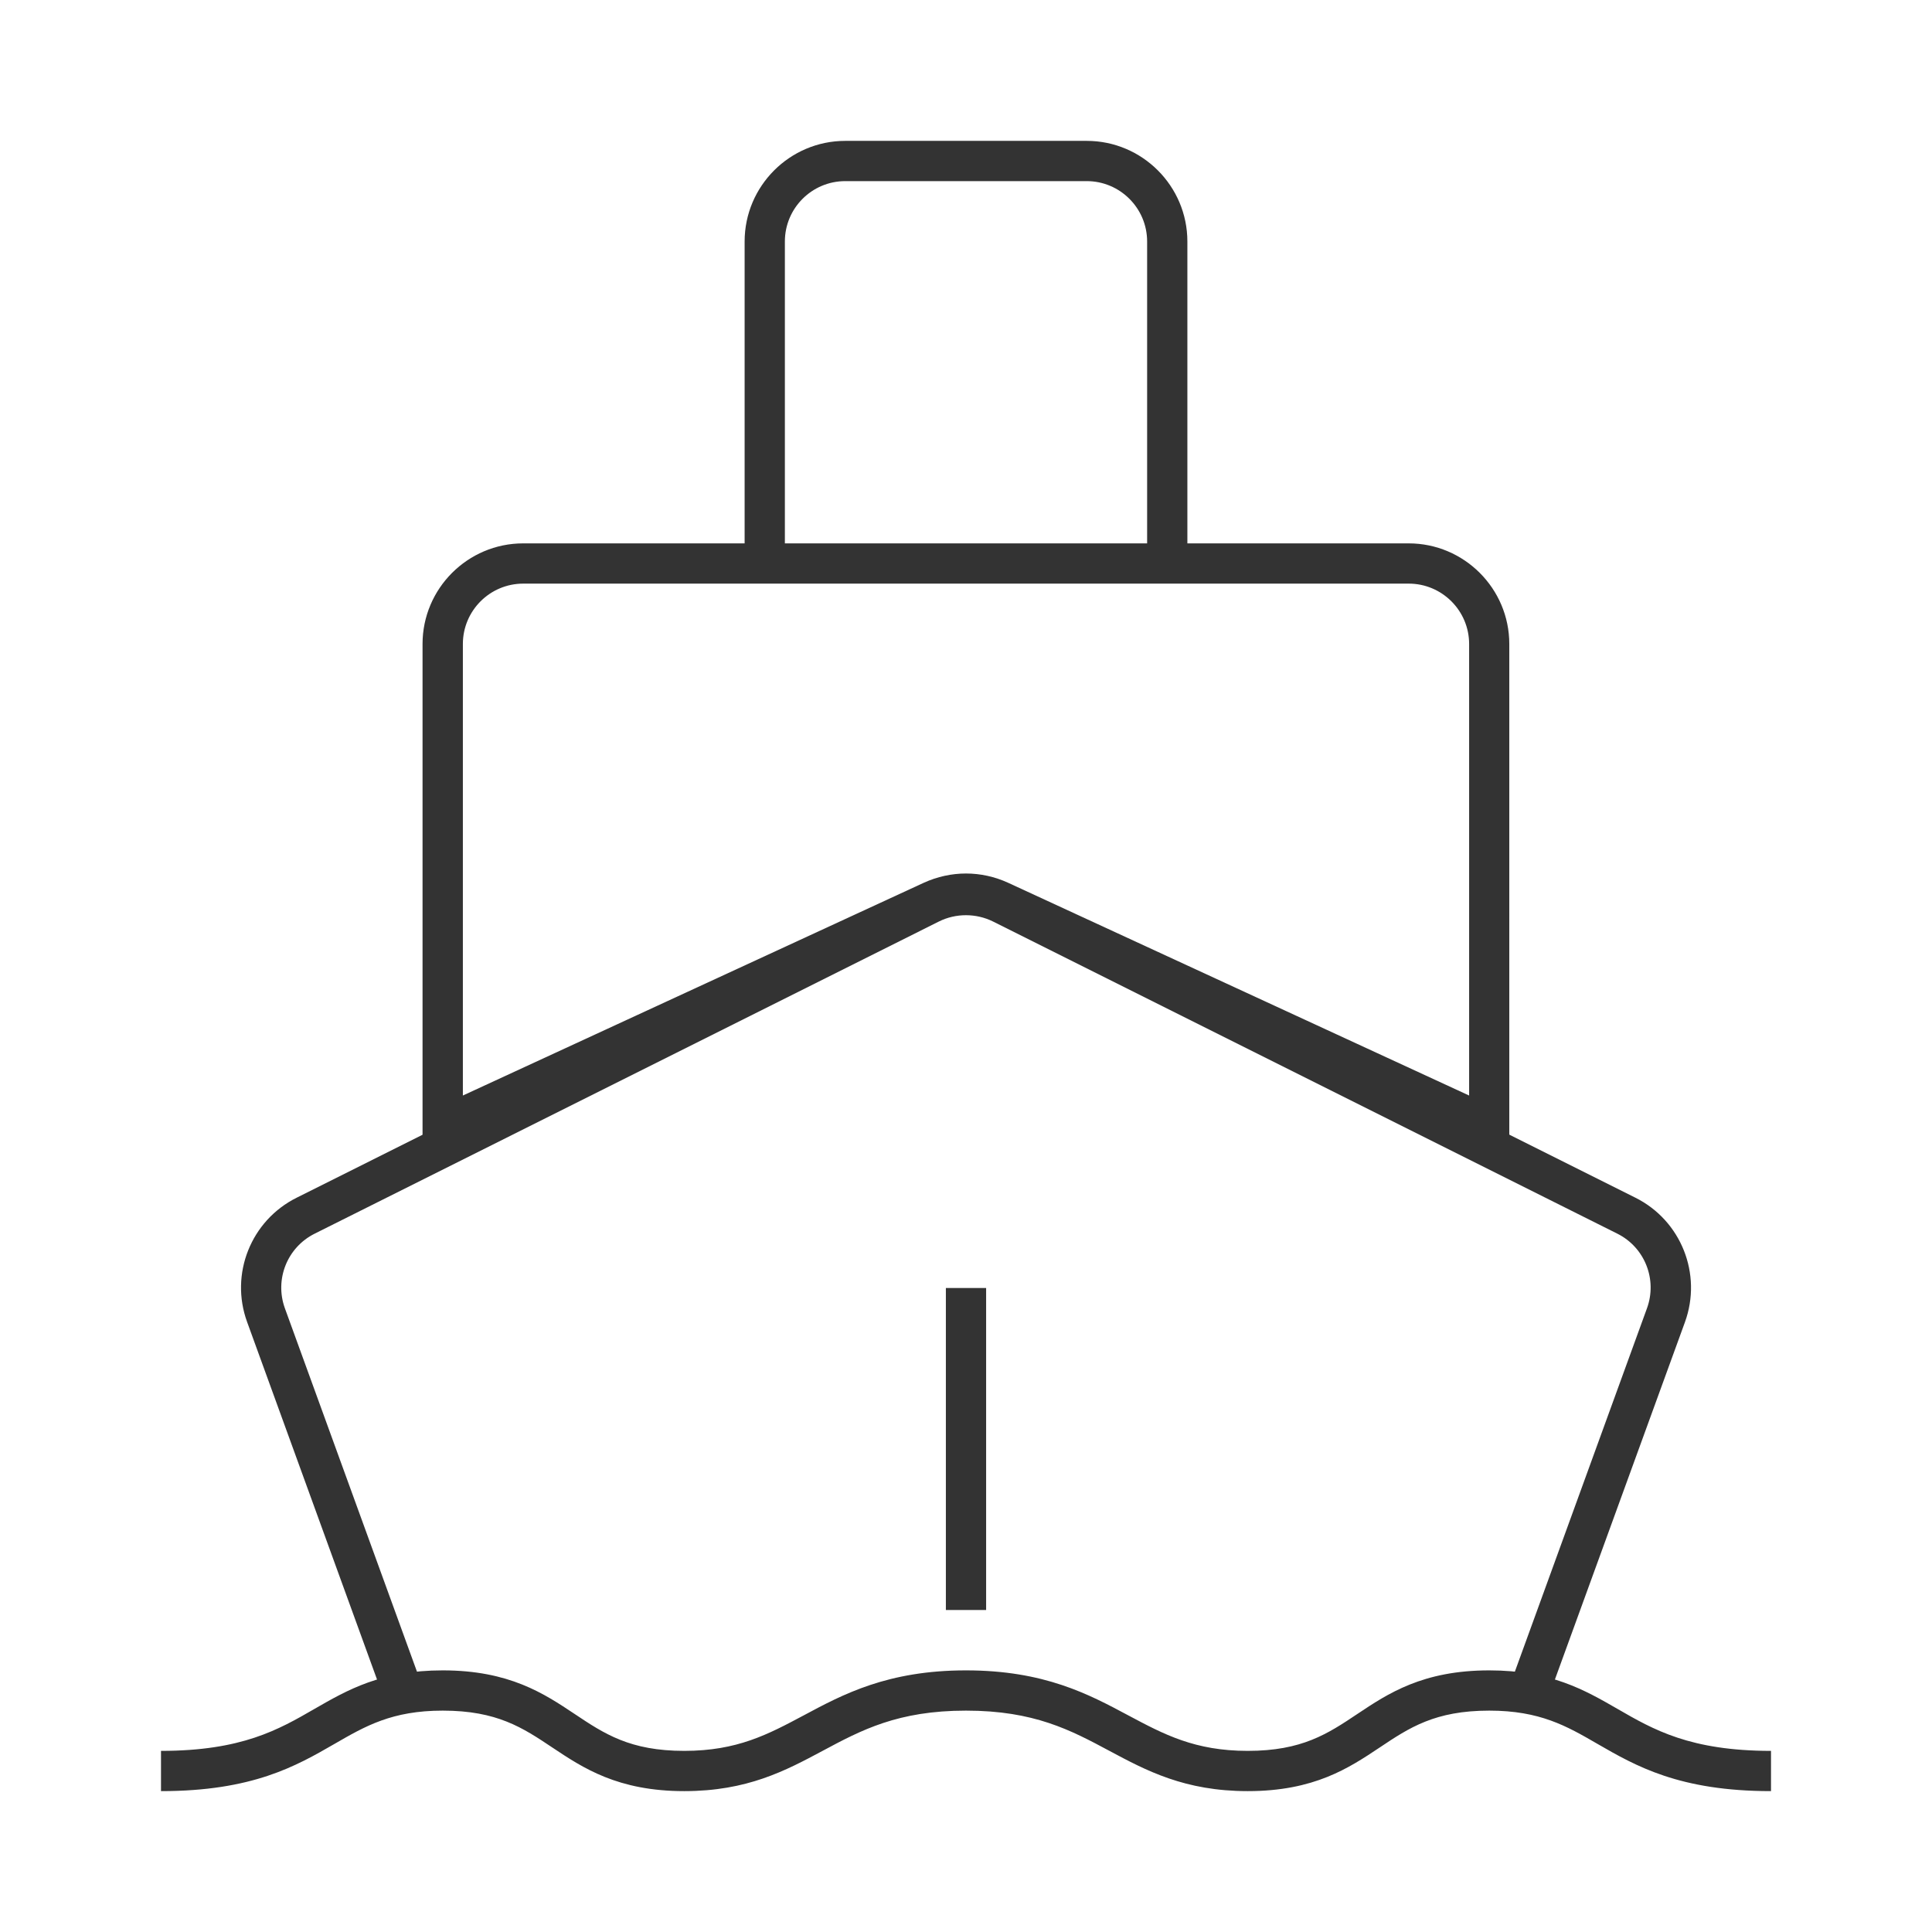 <?xml version="1.0" encoding="iso-8859-1"?>
<svg version="1.1" id="&#x56FE;&#x5C42;_1" xmlns="http://www.w3.org/2000/svg" xmlns:xlink="http://www.w3.org/1999/xlink" x="0px"
	 y="0px" viewBox="0 0 24 24" style="enable-background:new 0 0 24 24;" xml:space="preserve">
<path style="fill:#333333;" d="M19.235,21.085l-0.471-0.17l1.695-4.662c0.131-0.359-0.027-0.758-0.368-0.928l-7.756-3.878
	c-0.211-0.104-0.461-0.104-0.671,0l-7.755,3.878c-0.341,0.17-0.5,0.568-0.37,0.927l1.695,4.663l-0.47,0.17L3.07,16.423
	c-0.218-0.597,0.047-1.262,0.616-1.545L11.441,11c0.351-0.175,0.769-0.175,1.118,0l7.756,3.878c0.568,0.283,0.833,0.948,0.616,1.546
	L19.235,21.085z"/>
<path style="fill:#333333;" d="M18.75,14.391l-6.436-2.97c-0.199-0.092-0.429-0.092-0.629,0l-6.436,2.97V8
	c0-0.689,0.561-1.25,1.25-1.25h11c0.689,0,1.25,0.561,1.25,1.25V14.391z M12,10.851c0.179,0,0.357,0.039,0.523,0.115l5.727,2.643V8
	c0-0.414-0.337-0.75-0.75-0.75h-11C6.086,7.25,5.75,7.586,5.75,8v5.609l5.726-2.643C11.643,10.89,11.821,10.851,12,10.851z"/>
<path style="fill:#333333;" d="M14.75,7h-0.5V3c0-0.414-0.337-0.75-0.75-0.75h-3c-0.414,0-0.75,0.336-0.75,0.75v4h-0.5V3
	c0-0.689,0.561-1.25,1.25-1.25h3c0.689,0,1.25,0.561,1.25,1.25V7z"/>
<rect x="11.75" y="16" style="fill:#333333;" width="0.5" height="4"/>
<path style="fill:#333333;" d="M22,22.25c-1.139,0-1.679-0.312-2.156-0.587c-0.383-0.222-0.715-0.413-1.344-0.413
	c-0.674,0-0.993,0.212-1.361,0.458c-0.381,0.254-0.812,0.542-1.639,0.542c-0.784,0-1.26-0.255-1.72-0.501
	C13.3,21.492,12.846,21.25,12,21.25c-0.846,0-1.3,0.242-1.78,0.499C9.76,21.995,9.284,22.25,8.5,22.25
	c-0.826,0-1.258-0.288-1.639-0.542C6.493,21.462,6.174,21.25,5.5,21.25c-0.629,0-0.96,0.191-1.344,0.413
	C3.679,21.938,3.139,22.25,2,22.25v-0.5c1.005,0,1.463-0.265,1.906-0.521C4.314,20.994,4.737,20.75,5.5,20.75
	c0.826,0,1.258,0.288,1.639,0.542C7.507,21.538,7.826,21.75,8.5,21.75c0.659,0,1.041-0.205,1.484-0.441
	c0.489-0.262,1.044-0.559,2.016-0.559c0.972,0,1.526,0.297,2.016,0.559c0.443,0.236,0.826,0.441,1.484,0.441
	c0.674,0,0.993-0.212,1.361-0.458c0.381-0.254,0.812-0.542,1.639-0.542c0.763,0,1.186,0.244,1.594,0.479
	c0.443,0.256,0.901,0.521,1.906,0.521V22.25z"/>
</svg>







